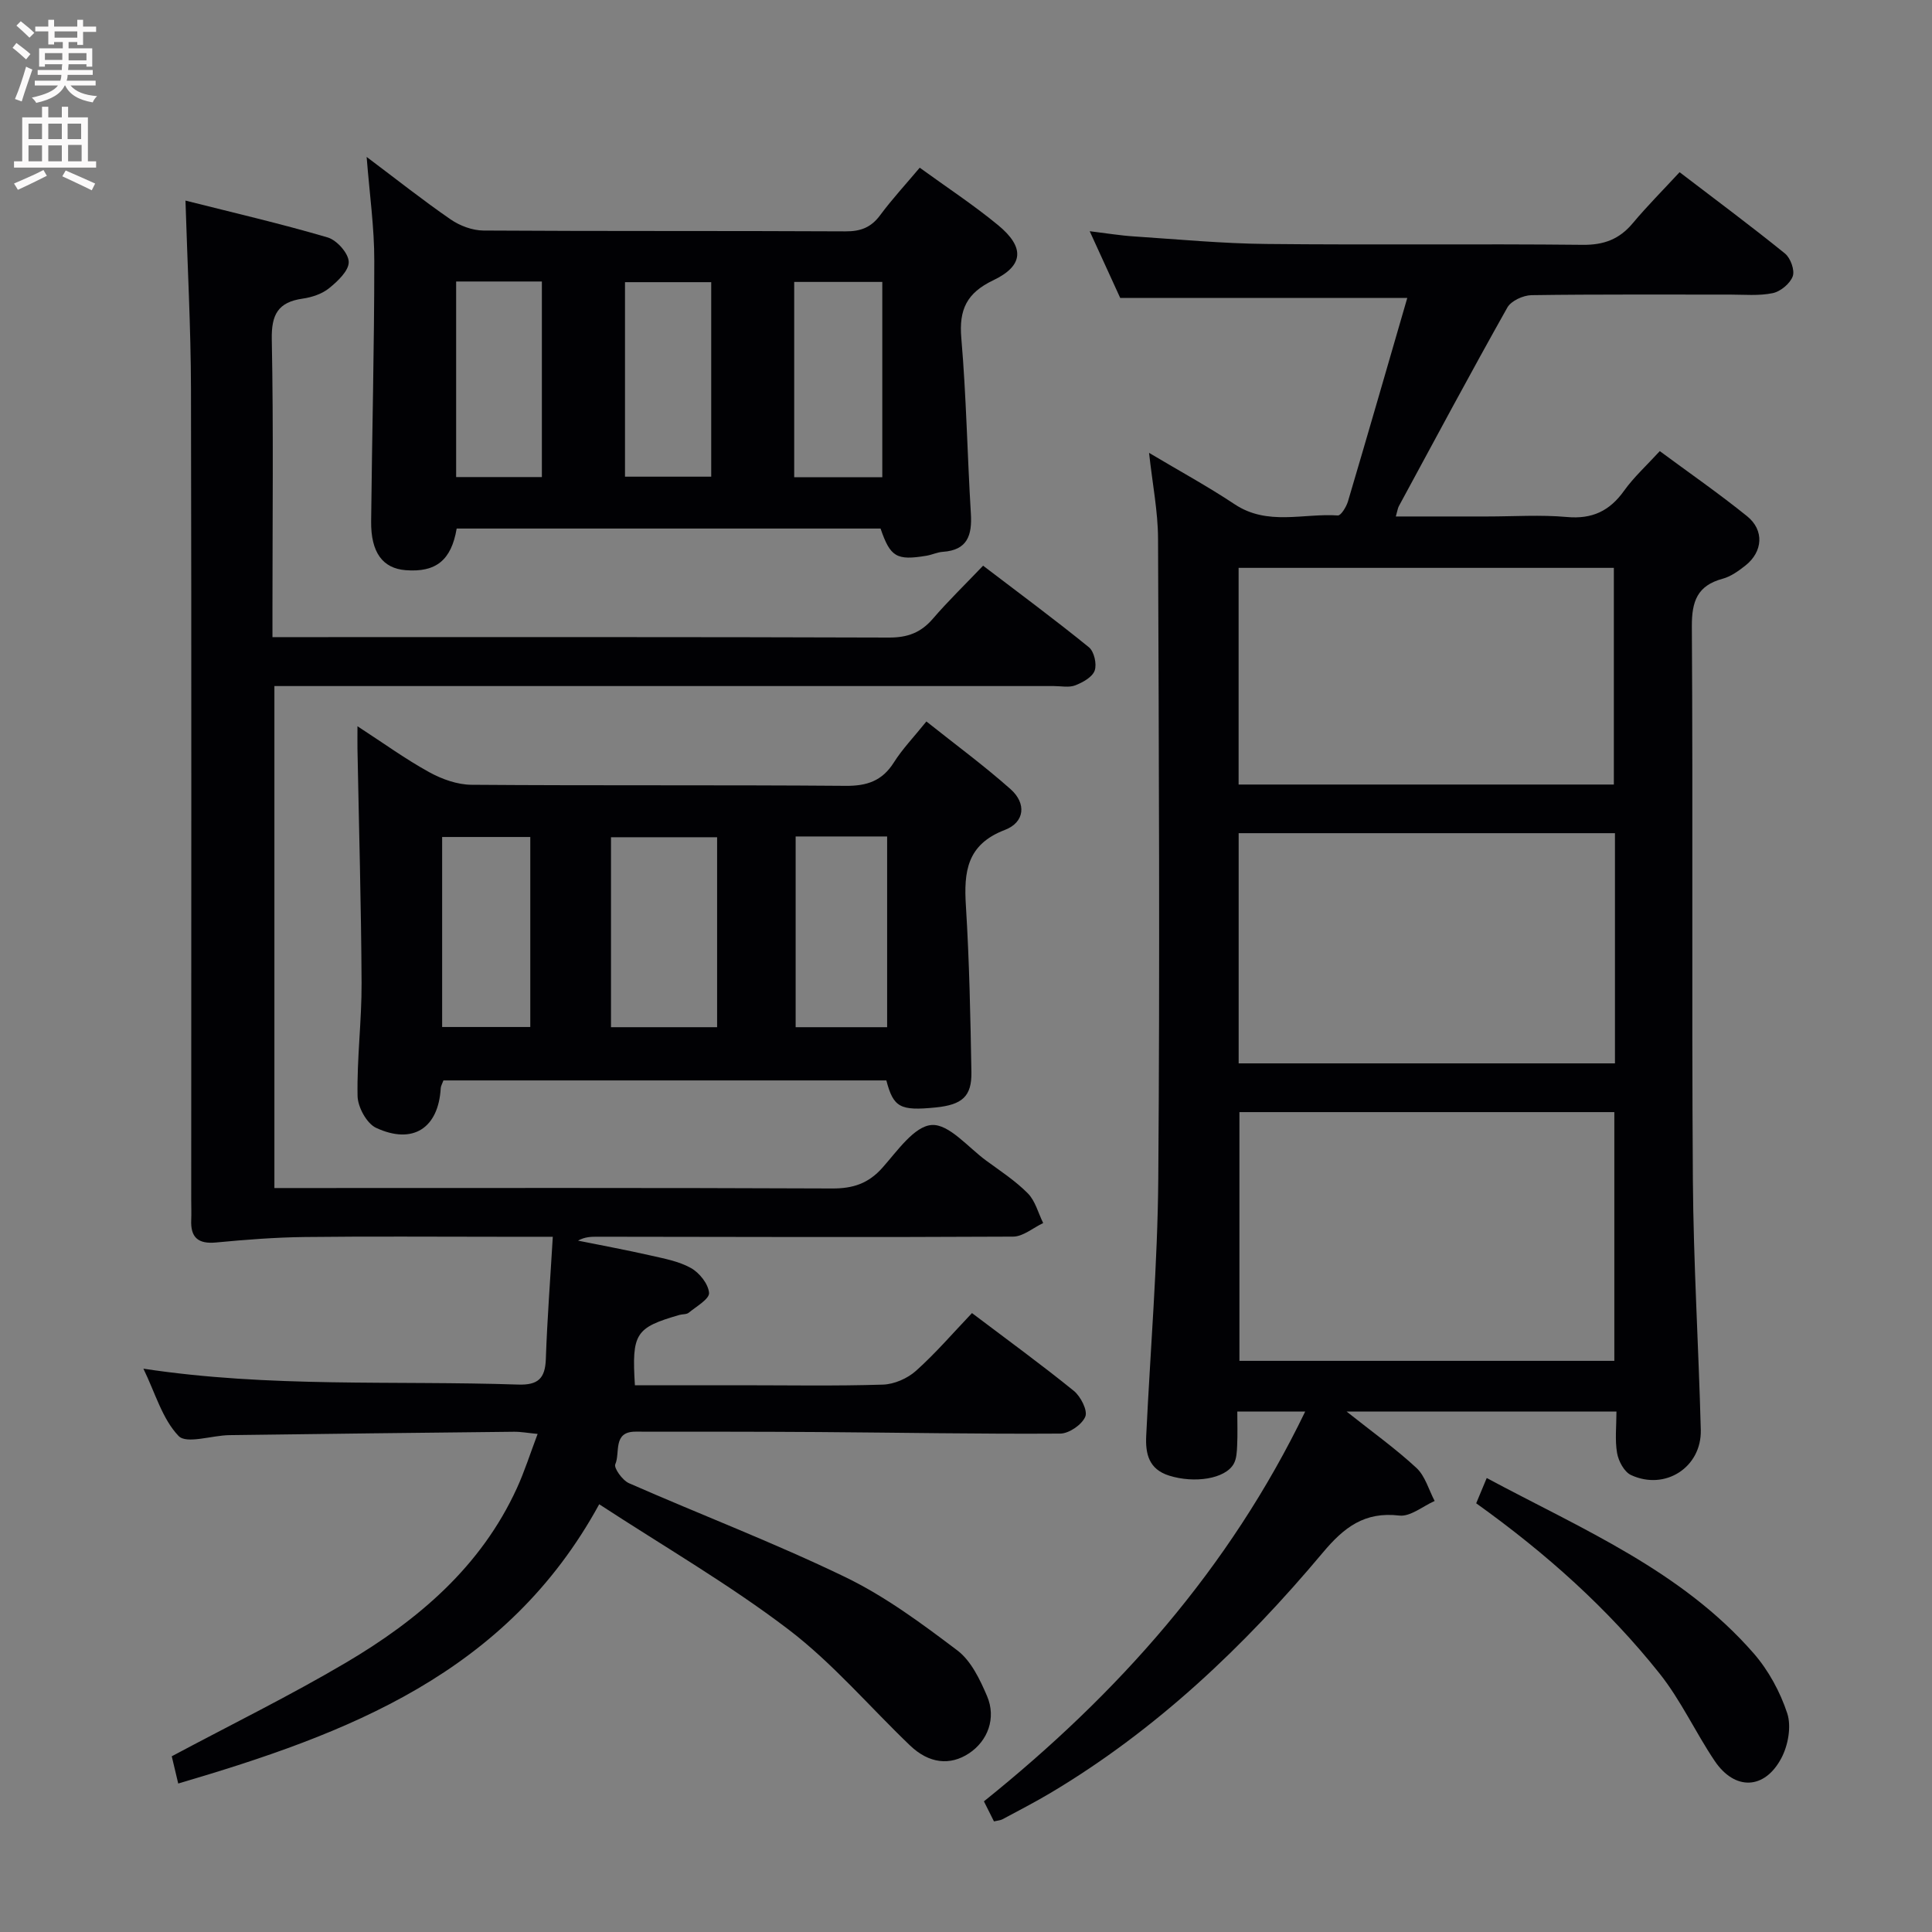 <svg enable-background="new 0 0 400 400" viewBox="0 0 400 400" xmlns="http://www.w3.org/2000/svg"><rect x="0" y="0" width="400" height="400" fill="#808080" stroke="none"/><g fill="#010104"><path d="m270.23 292.24c-5 0-9.22 0-14.06 0 0 2.47.08 4.75-.03 7.02-.06 1.29-.11 2.74-.71 3.81-1.75 3.13-8.14 4.09-13.38 2.44-4.21-1.33-4.92-4.52-4.74-8.23.85-17.77 2.36-35.53 2.5-53.3.34-44.16.12-88.32-.05-132.48-.02-5.6-1.14-11.19-1.86-17.74 6.3 3.75 12.17 6.95 17.72 10.64 6.8 4.53 14.24 1.83 21.37 2.32.64.04 1.75-1.78 2.09-2.9 4.14-13.97 8.17-27.98 12.28-42.13-20.08 0-39.3 0-59.43 0-1.71-3.73-3.82-8.35-6.32-13.82 3.54.43 6.36.9 9.19 1.08 9.12.6 18.24 1.47 27.36 1.56 21.83.23 43.66-.05 65.49.18 4.41.05 7.61-1.15 10.39-4.47 2.98-3.56 6.28-6.87 9.7-10.57 7.73 5.91 14.9 11.23 21.82 16.84 1.15.93 2.06 3.45 1.61 4.71-.55 1.51-2.52 3.15-4.14 3.49-2.88.6-5.96.3-8.96.3-13.66.02-27.33-.08-40.99.12-1.72.03-4.22 1.17-5 2.56-7.66 13.62-15.03 27.4-22.47 41.14-.22.41-.27.91-.62 2.12h18.94c5.5 0 11.03-.38 16.49.11 5.23.47 8.84-1.25 11.83-5.44 2.01-2.81 4.63-5.19 7.39-8.2 6.16 4.55 12.28 8.8 18.07 13.47 3.6 2.9 3.28 7.35-.33 10.21-1.42 1.12-3.02 2.28-4.72 2.74-5.24 1.42-6.41 4.65-6.38 9.88.24 38.16-.05 76.32.21 114.48.12 17.29 1.19 34.57 1.64 51.86.2 7.73-7.37 12.64-14.45 9.35-1.4-.65-2.59-2.88-2.88-4.55-.47-2.72-.13-5.57-.13-8.6-18.69 0-36.74 0-55.88 0 5.36 4.26 10.17 7.69 14.47 11.68 1.81 1.68 2.55 4.53 3.77 6.84-2.45 1.08-5.03 3.29-7.32 3.02-7.21-.85-11.45 2.44-15.85 7.69-16.23 19.36-34.42 36.65-56.28 49.69-3.28 1.96-6.69 3.7-10.05 5.51-.41.22-.93.24-1.74.43-.72-1.43-1.43-2.84-2.08-4.15 27.79-22.32 50.77-48.12 66.52-80.71zm-13.62-61.99v51.5h77.62c0-17.23 0-34.27 0-51.5-25.95 0-51.56 0-77.62 0zm77.75-57.75c-26.24 0-51.94 0-77.91 0v47.66h77.91c0-16.02 0-31.61 0-47.66zm-77.92-10.07h77.69c0-15.26 0-30.12 0-44.86-26.16 0-51.87 0-77.69 0z"/><path d="m124.06 311.44c-19.18 35.11-52.11 47.51-87.16 57.82-.54-2.25-1.01-4.23-1.34-5.64 12.38-6.61 24.46-12.54 36.02-19.36 14.97-8.83 28-19.87 35.45-36.18 1.57-3.43 2.71-7.05 4.28-11.2-2.08-.2-3.5-.47-4.9-.45-19.64.21-39.29.43-58.93.7-3.62.05-8.86 1.89-10.5.18-3.38-3.52-4.83-8.89-7.29-13.94 26.12 3.97 51.9 2.43 77.58 3.29 4.12.14 5.6-1.26 5.74-5.28.28-8.26.92-16.51 1.44-25.32-3.92 0-7.37 0-10.83 0-13.5 0-27-.11-40.5.05-6.12.07-12.26.55-18.36 1.13-3.73.36-5.34-1.02-5.17-4.7.06-1.33 0-2.67 0-4 0-56 .07-111.99-.05-167.99-.03-12.75-.73-25.51-1.14-39.02 9.97 2.52 19.79 4.79 29.44 7.63 1.9.56 4.32 3.28 4.36 5.06.05 1.81-2.28 4.01-4.05 5.44-1.47 1.19-3.58 1.9-5.51 2.17-5.08.73-6.47 3.31-6.37 8.42.36 18.49.14 37 .14 55.49v6.17h6.17c40.5 0 81-.05 121.49.09 3.84.01 6.6-1.02 9.07-3.9 3.14-3.65 6.62-7.02 10.4-10.98 7.57 5.77 14.87 11.17 21.91 16.89 1.08.88 1.67 3.48 1.19 4.83s-2.46 2.45-4.01 3.05c-1.31.51-2.96.15-4.46.15-51.66 0-103.33 0-154.99 0-1.99 0-3.98 0-6.37 0v103.93h5.51c36.66 0 73.33-.07 109.99.09 4.32.02 7.5-1.04 10.4-4.31 3.06-3.44 6.59-8.6 10.19-8.83 3.59-.24 7.55 4.65 11.29 7.38 2.95 2.16 6.07 4.2 8.62 6.78 1.54 1.56 2.14 4.06 3.17 6.14-2.08.98-4.15 2.8-6.23 2.81-28.66.15-57.33.06-85.99.02-1.32 0-2.64 0-4.09.81 4.96 1 9.94 1.92 14.87 3.04 2.9.66 5.97 1.21 8.51 2.63 1.76.98 3.61 3.3 3.75 5.15.1 1.26-2.63 2.81-4.2 4.1-.46.38-1.28.28-1.92.46-9.13 2.64-9.9 3.81-9.23 14.56h21.85c9.83 0 19.67.18 29.49-.13 2.35-.07 5.1-1.28 6.86-2.86 4.08-3.65 7.67-7.84 11.59-11.95 7.38 5.58 14.37 10.66 21.08 16.1 1.42 1.15 2.91 4.07 2.38 5.34-.69 1.66-3.36 3.5-5.19 3.51-16.65.11-33.3-.21-49.94-.32-12.66-.09-25.33-.07-37.99-.08-4.79-.01-3.13 4.38-4.19 6.74-.35.77 1.48 3.34 2.83 3.93 14.89 6.54 30.12 12.35 44.74 19.42 8.29 4 15.88 9.63 23.26 15.21 2.83 2.14 4.67 6.01 6.14 9.45 1.95 4.58.13 9.28-3.72 11.84-3.94 2.61-8.31 2.14-12.24-1.63-8.39-8.03-16.02-17.05-25.19-24.03-12.24-9.32-25.67-17.1-39.15-25.9z"/><path d="m75.91 32.49c6.26 4.7 11.7 9.02 17.41 12.95 1.9 1.31 4.48 2.27 6.75 2.29 24.99.16 49.99.04 74.98.17 3.15.02 5.3-.81 7.18-3.35 2.46-3.32 5.29-6.38 8.19-9.83 5.56 4.04 11.12 7.69 16.22 11.89 5.54 4.57 5.34 8.38-.98 11.41-5.51 2.63-7.14 6.06-6.63 11.99 1.04 12.08 1.24 24.23 1.98 36.34.27 4.47-.7 7.56-5.82 7.9-1.14.08-2.24.62-3.38.81-6.2 1.03-7.48.26-9.5-5.63-29.26 0-58.53 0-87.76 0-1.11 6.57-4.3 9.11-10.56 8.62-4.75-.37-7.22-3.66-7.15-10.12.18-17.97.66-35.94.65-53.92.02-6.87-.97-13.73-1.58-21.52zm106.76 66.31c0-13.82 0-27.16 0-40.43-6.38 0-12.41 0-18.24 0v40.43zm-70.48-.03c0-13.79 0-27.14 0-40.49-6.16 0-11.91 0-17.75 0v40.49zm35.06-.08c0-13.62 0-27 0-40.27-6.23 0-12.12 0-17.85 0v40.27z"/><path d="m183.51 223.69c-30.83 0-61.27 0-91.7 0-.25.69-.53 1.13-.56 1.59-.46 8.25-5.74 11.78-13.38 8.23-1.95-.9-3.8-4.31-3.84-6.6-.15-7.8.87-15.61.83-23.42-.08-16.13-.55-32.27-.85-48.4-.02-1.26 0-2.53 0-4.73 5.43 3.53 9.98 6.83 14.87 9.52 2.62 1.44 5.8 2.58 8.74 2.6 25.82.2 51.64.01 77.46.22 4.44.04 7.58-1.03 9.99-4.85 1.76-2.79 4.1-5.21 6.73-8.48 5.92 4.72 11.9 9.11 17.43 14.02 3.31 2.94 2.96 6.85-1.19 8.44-7.87 3.01-8.51 8.64-8.06 15.73.71 11.45.94 22.93 1.14 34.4.09 5.06-1.91 6.77-7.41 7.33-7.36.73-8.73 0-10.2-5.6zm-35.04-11.02c0-13.29 0-26.31 0-39.33-7.59 0-14.82 0-21.97 0v39.33zm35.2 0c0-13.35 0-26.35 0-39.49-6.42 0-12.52 0-18.94 0v39.49zm-73.88-39.38c-6.34 0-12.24 0-18.25 0v39.34h18.25c0-13.19 0-26.07 0-39.34z"/><path d="m305.63 311.24c.73-1.74 1.34-3.22 2.18-5.23 19.73 10.58 40.33 19.17 55.27 36.3 3.07 3.52 5.49 7.98 6.95 12.42.89 2.71.18 6.64-1.22 9.27-3.48 6.57-9.64 6.74-13.79.6-3.99-5.92-7-12.56-11.42-18.11-10.72-13.47-23.5-24.9-37.97-35.25z"/></g><path d="m2.6 9.9.8-1c.9.7 1.9 1.4 2.9 2.3l-.9 1.1c-1.1-1-2-1.8-2.8-2.4zm.5 10.6c.9-2.1 1.6-4.3 2.3-6.7.4.2.8.4 1.3.6-.7 2.1-1.5 4.3-2.2 6.6zm.3-15.2.9-.9c1 .8 2 1.6 2.8 2.4l-1 1c-.9-.9-1.8-1.7-2.7-2.5zm12.6-1.2h1.2v1.4h2.7v1.1h-2.7v2.7h-1.2v-.6h-1.8v1.3h4.9v3.8h-1.2v-.5h-3.7c0 .4-.1.9-.1 1.2h5.1v1h-5.2c0 .5-.1.9-.2 1.2h6v1h-5.2c1.1 1.3 2.9 2 5.5 2.2-.4.4-.7.8-.9 1.3-2.9-.5-4.8-1.6-5.7-3.5h-.1c-.8 1.7-2.7 2.9-5.9 3.6-.2-.4-.6-.8-.9-1.1 2.8-.6 4.6-1.4 5.4-2.5h-4.8v-1h5.3c.1-.3.2-.7.2-1.2h-4.9v-1h5c0-.4 0-.8.1-1.2h-3.6v.5h-1.2v-3.8h4.9v-1.3h-1.8v.5h-1.2v-2.7h-2.7v-1h2.7v-1.4h1.2v1.4h4.8zm-6.7 8.3h3.6c0-.4 0-.9 0-1.4h-3.6zm1.9-4.6h4.8v-1.3h-4.7v1.3zm6.7 3.2h-3.7v1.5h3.7z" fill="#fbfafa"/><path d="m8.7 22.1h1.3v2.2h2.8v-2.2h1.3v2.2h4.1v9.1h1.7v1.3h-17v-1.3h1.7v-9.1h4.1zm.3 13.1.7 1.2c-1.8.9-3.8 1.9-6 2.9-.2-.4-.5-.8-.8-1.3 2.3-1 4.4-1.9 6.1-2.8zm-3.1-6.4h2.8v-3.2h-2.8zm0 4.6h2.8v-3.3h-2.8zm4.1-4.6h2.8v-3.2h-2.8zm0 4.6h2.8v-3.3h-2.8zm3.6 1.9c2.1.9 4.1 1.8 6.1 2.7l-.7 1.4c-2.2-1.1-4.2-2-6.1-2.9zm3.2-9.7h-2.8v3.2h2.8zm-2.7 7.8h2.8v-3.4h-2.8z" fill="#fbfafa"/></svg>